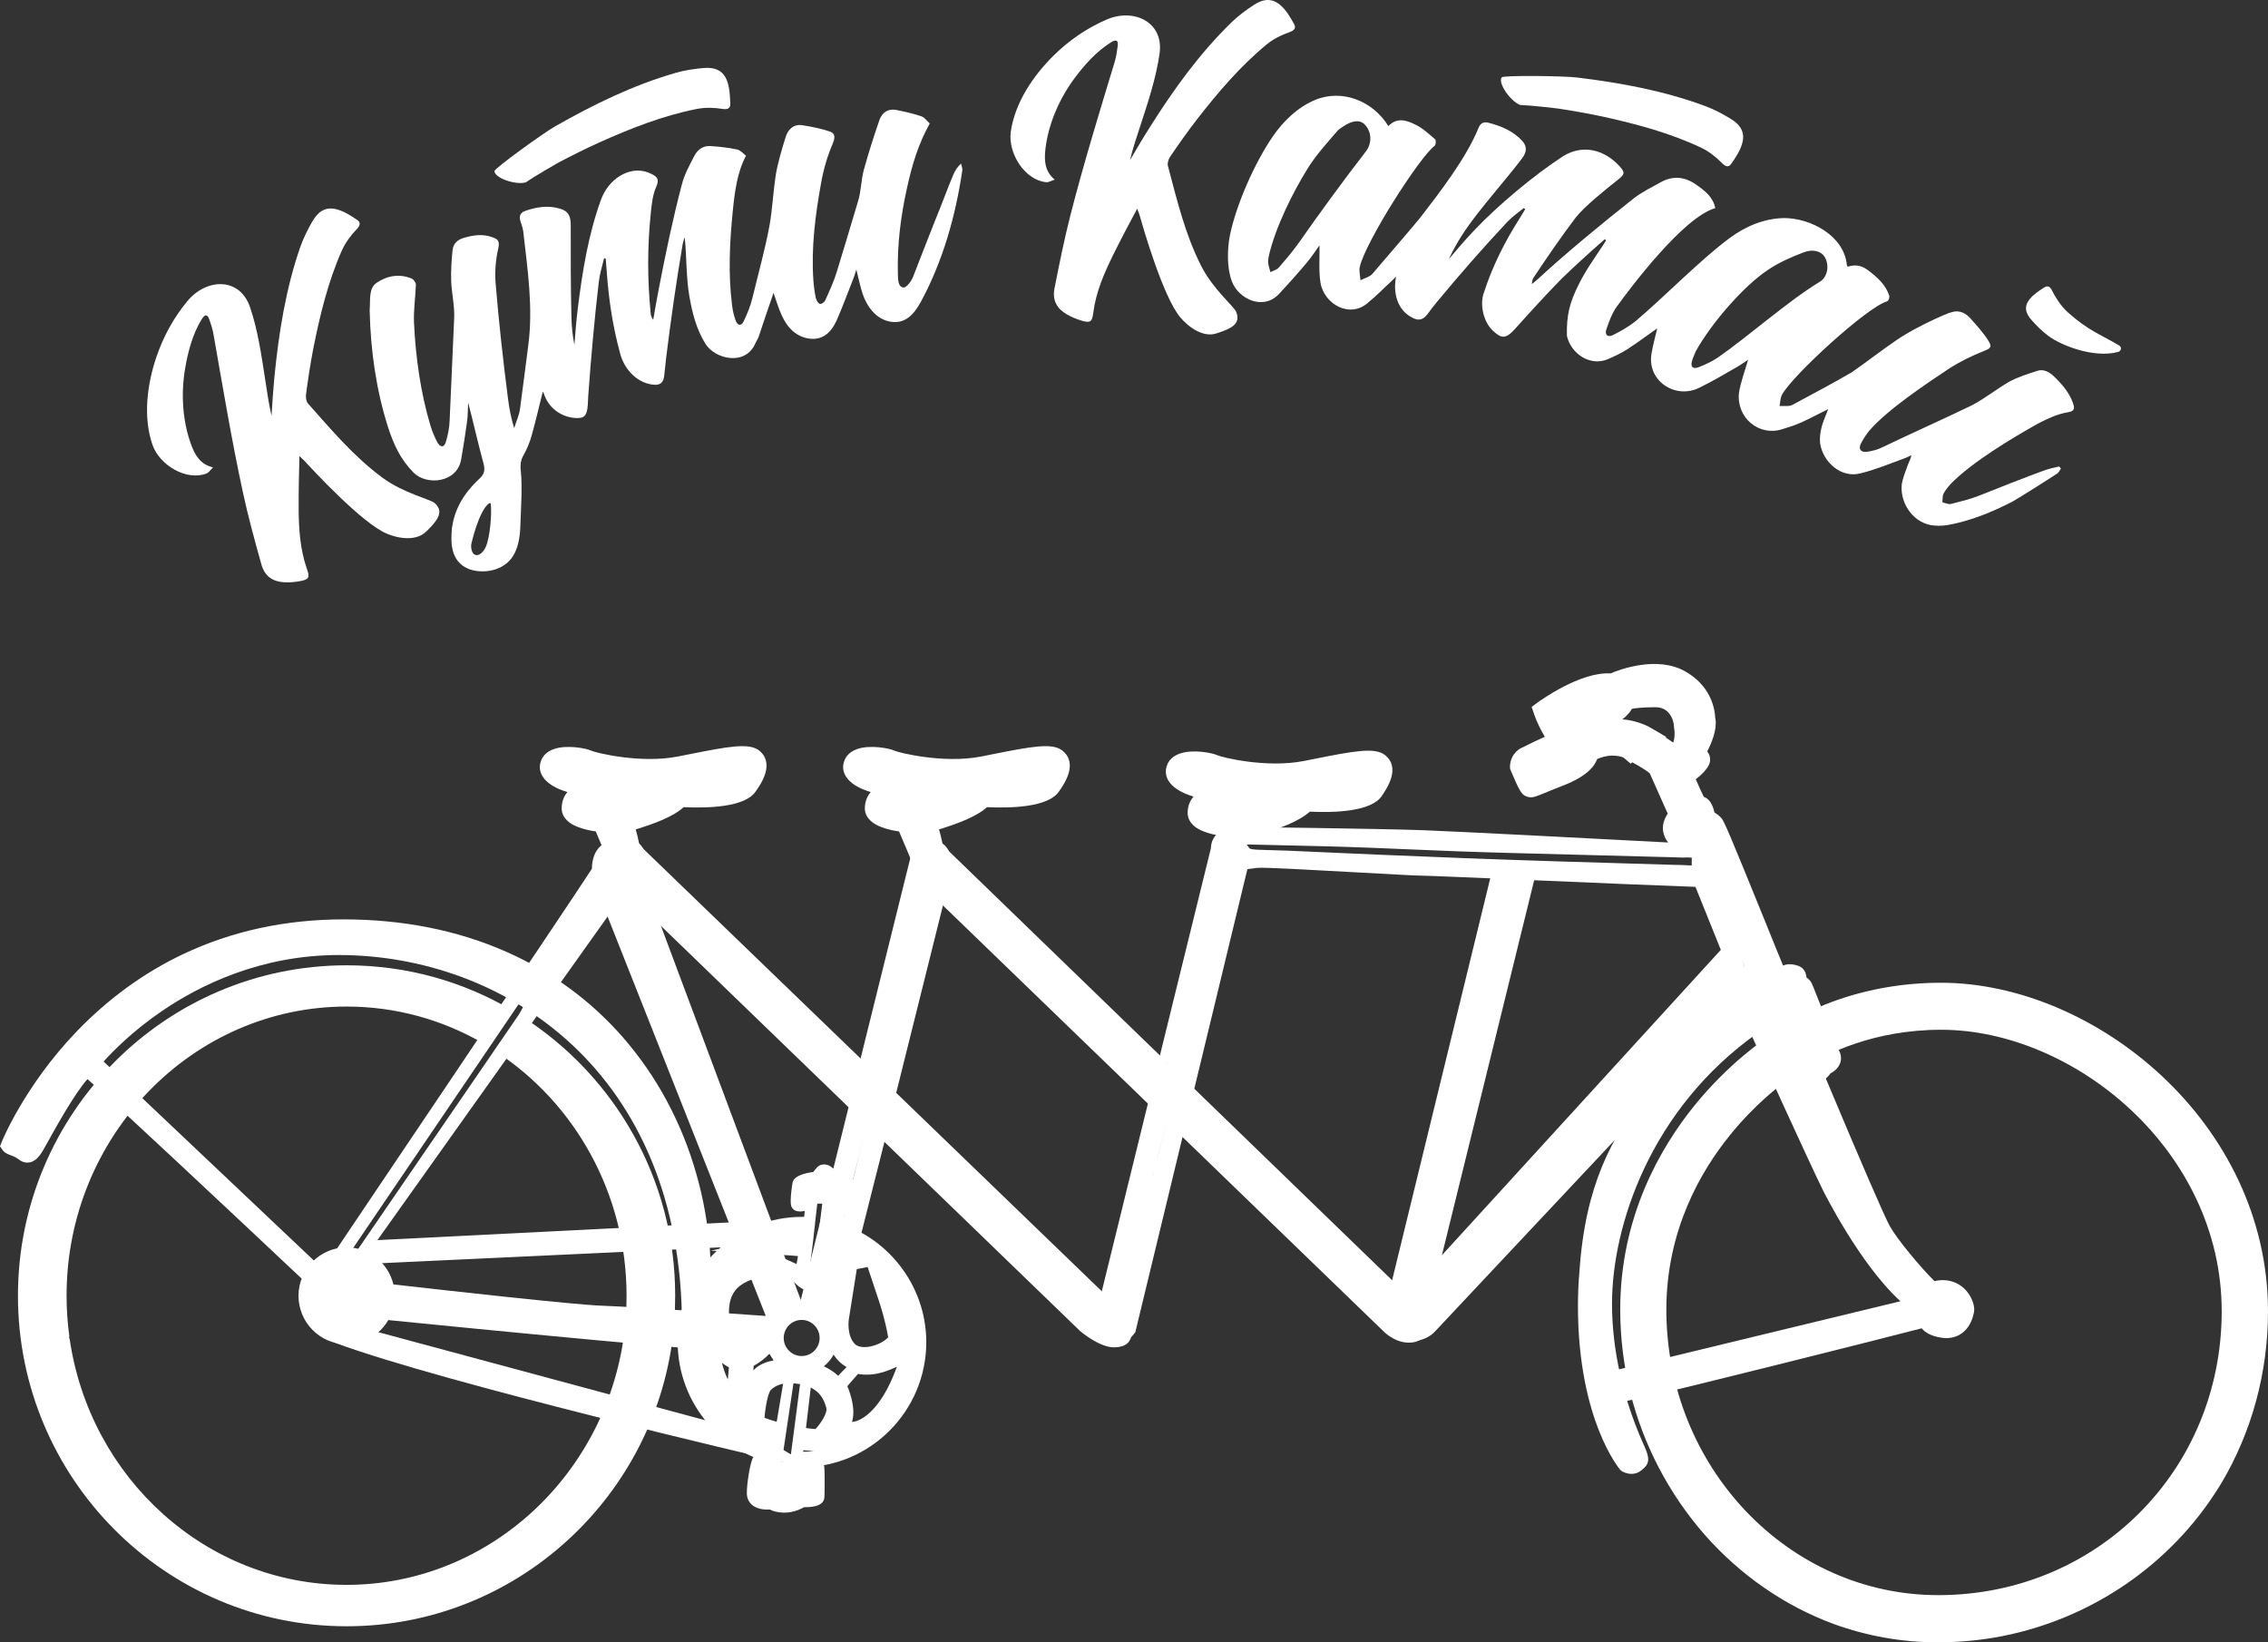 <svg width="145" height="105" viewBox="0 0 145 105" fill="none" xmlns="http://www.w3.org/2000/svg">
<rect x="0" y="0" width="145" height="105" fill="#333333" stroke="none"/>
<g id="Group 3">
<g id="Group">
<path id="Vector" d="M47.838 91.544L22.904 84.826L23.864 84.985L22.904 84.826C22.548 85.562 21.331 84.875 21.192 85.184L20.935 85.423L21.222 85.662C21.281 85.751 21.37 85.831 21.499 85.881C28.428 88.439 49.115 93.265 49.323 93.315L52.292 94.012L48.571 91.802L47.838 91.544Z" fill="white"/>
<path id="Vector_2" d="M49.273 79.601L48.541 78.058L23.221 79.332L24.132 79.282L22.122 80.865L49.164 79.601H49.273Z" fill="white"/>
<path id="Vector_3" d="M67.912 47.982C67.269 47.474 65.913 47.733 63.458 48.221C63.22 48.27 62.963 48.32 62.715 48.37C60.35 48.828 57.519 48.141 57.182 47.992C56.905 47.852 55.638 47.594 54.797 47.892C54.322 48.061 54.104 48.35 54.015 48.559C53.856 48.907 53.866 49.266 54.054 49.594C54.332 50.092 54.965 50.43 55.668 50.639C55.44 50.908 55.292 51.256 55.292 51.684C55.292 51.933 55.381 52.291 55.826 52.61C56.222 52.888 56.846 53.068 57.479 53.157C57.677 53.615 58.014 54.411 58.103 54.63L58.261 55.018L58.677 55.058C58.825 55.078 58.984 55.078 59.162 55.078C59.459 55.078 59.697 55.058 59.697 55.058L60.419 54.998L60.36 54.6H60.716L60.32 54.341L60.31 54.272C60.3 54.182 60.211 53.605 60.033 53.028C60.083 53.008 60.132 52.998 60.191 52.978H60.201C61.023 52.709 62.369 52.271 63.102 51.605C64.606 51.674 67.021 51.624 67.704 50.599C68.061 50.102 68.942 48.798 67.912 47.982Z" fill="white"/>
<path id="Vector_4" d="M48.531 47.982C47.877 47.474 46.531 47.733 44.077 48.221C43.839 48.27 43.582 48.32 43.324 48.37C40.959 48.828 38.128 48.141 37.791 47.992C37.514 47.852 36.257 47.594 35.406 47.892C34.931 48.061 34.713 48.35 34.624 48.559C34.465 48.907 34.475 49.266 34.663 49.594C34.941 50.092 35.574 50.43 36.277 50.639C36.049 50.908 35.91 51.256 35.91 51.684C35.91 51.933 36 52.291 36.435 52.61C36.841 52.888 37.455 53.068 38.088 53.157C38.286 53.615 38.623 54.411 38.712 54.63L38.87 55.018L39.286 55.058C39.424 55.078 39.593 55.078 39.771 55.078C40.068 55.078 40.295 55.058 40.295 55.058L41.018 54.998L40.959 54.6H41.315L40.929 54.341L40.919 54.272C40.899 54.182 40.82 53.605 40.642 53.028C40.691 53.008 40.741 52.998 40.8 52.978H40.81C41.642 52.709 42.978 52.271 43.71 51.605C45.225 51.674 47.63 51.624 48.313 50.599C48.669 50.102 49.55 48.798 48.531 47.982Z" fill="white"/>
<path id="Vector_5" d="M88.541 48.27C87.887 47.763 86.541 48.022 84.086 48.509C83.849 48.559 83.591 48.609 83.334 48.658C80.969 49.116 78.138 48.429 77.811 48.28C77.524 48.141 76.267 47.882 75.425 48.181C74.95 48.35 74.733 48.639 74.644 48.847C74.485 49.196 74.505 49.564 74.683 49.883C74.96 50.37 75.594 50.719 76.306 50.928C76.079 51.196 75.93 51.535 75.93 51.973C75.93 52.221 76.019 52.58 76.455 52.898C76.851 53.177 77.474 53.356 78.108 53.446C78.306 53.903 78.642 54.7 78.731 54.919L78.89 55.307L79.296 55.347C79.444 55.356 79.603 55.367 79.781 55.367C80.078 55.367 80.315 55.347 80.315 55.347L81.038 55.287V55.277C81.008 55.257 80.978 55.237 80.978 55.197C80.959 55.108 80.949 55.018 80.939 54.938C80.87 54.958 80.79 54.938 80.77 54.859C80.751 54.929 80.671 54.988 80.592 54.938C80.394 54.819 80.266 54.66 80.167 54.451C80.097 54.52 79.969 54.511 79.949 54.401H79.929C79.9 54.401 79.86 54.381 79.84 54.361H79.83C79.761 54.371 79.662 54.331 79.672 54.242C79.682 54.112 79.711 54.043 79.791 53.933C79.81 53.903 79.84 53.883 79.87 53.874C79.909 53.834 79.949 53.794 80.038 53.764C80.117 53.734 80.196 53.814 80.196 53.883C80.196 53.903 80.196 53.923 80.196 53.943C80.196 53.943 80.206 53.943 80.206 53.953C80.216 53.923 80.226 53.883 80.226 53.854C80.246 53.744 80.365 53.734 80.434 53.794C80.484 53.744 80.573 53.744 80.612 53.794C80.642 53.784 80.671 53.794 80.701 53.804V53.784C80.701 53.724 80.721 53.694 80.761 53.675C80.731 53.555 80.701 53.446 80.662 53.316C80.711 53.296 80.761 53.286 80.82 53.267H80.83C81.661 52.998 82.998 52.56 83.74 51.893C85.245 51.963 87.66 51.913 88.343 50.888C88.679 50.39 89.57 49.086 88.541 48.27Z" fill="white"/>
<path id="Vector_6" d="M124.085 62.831C120.472 62.831 117.671 63.757 115.959 64.533C115.919 64.553 115.869 64.573 115.82 64.593C115.85 64.712 115.869 64.832 115.889 64.951C115.909 65.021 115.919 65.09 115.929 65.16C115.959 65.22 115.988 65.279 116.008 65.349C116.048 65.359 116.077 65.379 116.097 65.439C116.147 65.638 116.196 65.837 116.246 66.036C116.295 66.215 116.335 66.394 116.374 66.583C116.404 66.742 116.166 66.812 116.127 66.653C116.107 66.583 116.097 66.523 116.077 66.454C116.087 66.573 116.097 66.703 116.097 66.822C116.107 66.902 116.028 66.951 115.959 66.942C115.959 66.971 115.959 67.001 115.959 67.031C115.959 67.15 115.78 67.2 115.721 67.101C115.721 67.131 115.721 67.17 115.711 67.2C115.701 67.3 115.612 67.34 115.543 67.32V67.419C115.543 67.509 115.474 67.549 115.414 67.539C115.414 67.688 115.404 67.847 115.384 68.006C115.404 68.066 115.414 68.116 115.434 68.176C115.444 68.195 115.444 68.205 115.444 68.215C116.75 67.389 119.759 65.837 124.105 65.837C132.568 65.837 142.04 73.53 142.04 83.831C142.04 94.002 134.072 101.984 123.917 101.984C114.335 101.984 106.535 93.793 106.535 83.731C106.535 78.656 108.743 74.864 110.594 72.585C112.148 70.654 113.722 69.439 114.375 68.982C114.286 68.683 114.226 68.394 114.236 68.076C114.117 68.245 113.979 68.414 113.949 68.454C113.999 68.464 114.157 68.594 114.187 68.584C113.929 69.768 113.929 68.942 113.939 68.464C113.939 68.315 113.949 68.195 113.939 68.186C113.88 68.195 113.731 67.907 113.712 67.837C113.682 67.728 113.593 67.499 113.573 67.389C113.415 67.031 113.048 66.673 113.068 66.275C112.801 66.444 110.544 67.957 108.337 70.674C106.169 73.351 103.586 77.78 103.586 83.721C103.586 85.503 103.803 87.275 104.219 88.996C105.051 92.36 106.694 95.495 108.96 98.093C111.237 100.691 114.098 102.671 117.225 103.826C119.364 104.602 121.601 105 123.867 105C125.273 105 126.659 104.871 128.025 104.602C133.756 103.467 138.784 100.014 141.843 95.107L141.862 95.077C141.892 95.018 141.932 94.958 141.971 94.898L142.011 94.838C143.961 91.564 145 87.752 145 83.841C145 71.808 133.963 62.831 124.085 62.831Z" fill="white"/>
<path id="Vector_7" d="M125.797 82.626C125.55 82.308 125.104 81.91 124.372 81.85C124.105 81.83 123.877 81.86 123.679 81.91C122.798 81.044 121.303 79.252 120.818 78.387C120.482 77.779 118.957 74.266 116.73 68.952C116.839 68.862 116.948 68.752 117.027 68.623C117.413 68.424 117.582 68.155 117.651 67.956C117.75 67.668 117.7 67.349 117.522 67.081C117.403 66.862 116.809 65.339 116.522 64.592C115.839 62.851 115.83 62.831 115.731 62.711C115.651 62.612 115.562 62.542 115.493 62.492C115.453 61.995 115.156 61.816 114.958 61.746C114.572 61.617 114.256 61.617 113.998 61.736C113.771 61.199 113.345 60.134 112.89 59.009C110.603 53.376 110.237 52.52 110.059 52.311C109.91 52.142 109.752 52.032 109.613 51.953C109.544 51.634 109.376 51.136 109 50.977C108.97 50.967 108.95 50.957 108.93 50.947C108.812 50.699 108.574 50.201 108.416 49.823C108.762 49.554 109.188 49.146 109.297 48.798C109.366 48.569 109.336 48.34 109.217 48.141C109.198 48.121 109.168 48.081 109.148 48.041C109.435 47.484 109.782 46.648 109.673 45.961L109.663 45.941C109.633 45.155 109.287 43.801 107.743 42.926C105.941 41.901 103.526 42.816 102.962 43.055C101.032 42.936 98.458 44.807 98.329 44.896L97.924 45.195L98.082 45.673C98.27 46.22 98.557 46.748 98.765 47.106C98.329 47.295 97.884 47.514 97.468 47.723L97.448 47.733C97.379 47.763 97.32 47.802 97.28 47.812C96.746 48.071 96.528 48.618 96.538 49.047L96.548 49.166L96.597 49.285C97.161 50.629 97.3 50.808 97.587 50.918C97.686 50.957 97.775 50.977 97.874 50.977C98.072 50.977 98.23 50.908 98.636 50.748C98.913 50.629 99.329 50.46 99.992 50.201C101.388 49.654 101.932 49.027 102.111 48.529C102.338 48.429 102.695 48.31 103.071 48.31C103.477 48.31 103.694 48.39 103.773 48.429L103.783 48.439C103.793 48.439 103.803 48.449 103.813 48.449L104.258 48.828L104.357 48.738C104.872 49.017 105.318 49.295 105.476 49.445L106.624 52.022C106.307 52.48 106.218 53.008 106.426 53.485C106.486 53.635 106.565 53.754 106.654 53.864C102.338 53.635 93.103 53.157 90.955 53.077C88.105 52.978 79.335 52.868 79.196 52.868H79.176C78.582 52.868 78.087 53.038 77.781 53.346C77.553 53.575 77.424 53.883 77.424 54.212C77.424 55.028 78.097 55.545 78.543 55.635C78.642 55.655 78.859 55.705 80.374 55.486C80.78 55.436 84.739 55.665 87.115 55.794H87.134C88.926 55.894 90.48 55.983 90.856 55.983C91.648 55.983 104.258 56.561 108.396 56.7C109.079 58.402 109.95 60.562 110.603 62.184L110.772 61.995L110.94 61.806L111.108 61.607L111.276 61.417L111.346 61.338L111.534 61.796L111.455 61.846L111.257 61.975L111.059 62.104L110.861 62.234L110.663 62.363C111.128 63.527 111.464 64.373 111.514 64.493C111.573 64.632 111.593 64.801 111.623 64.99C111.672 65.259 111.712 65.578 111.86 65.916C112.058 66.374 115.641 74.266 116.542 76.088C116.572 76.147 118.888 80.815 121.501 83.194C117.344 84.199 105.941 86.956 103.526 87.543L103.17 87.632L103.021 87.871C102.863 88.12 102.635 88.598 102.754 89.036C102.823 89.265 102.962 89.454 103.17 89.563C103.239 89.603 103.328 89.633 103.476 89.633C103.823 89.633 104.793 89.464 113.632 87.254C117.591 86.269 121.541 85.264 122.857 84.925C123.115 85.234 123.53 85.433 124.105 85.523C125.174 85.692 125.985 85.055 126.203 83.89C126.272 83.552 126.104 83.025 125.797 82.626ZM104.338 45.314C104.575 45.275 105.04 45.215 105.832 45.215C106.604 45.215 106.882 45.792 106.971 46.13L107.01 46.309C107.01 46.319 107.01 46.319 107.01 46.33C107.01 46.339 107.01 46.349 107.01 46.349L107.06 46.787C107.07 47.066 107.04 47.335 106.971 47.474C106.842 47.384 106.664 47.265 106.486 47.146L106.535 47.116L105.595 46.568L105.516 46.519C105.476 46.499 105.426 46.479 105.387 46.449C105.387 46.449 105.377 46.439 105.367 46.439C104.813 46.17 104.249 46.031 103.724 45.991C104.051 45.732 104.229 45.503 104.338 45.314ZM107.842 54.819C107.96 54.819 108.04 54.829 108.089 54.829C108.139 54.829 108.158 54.829 108.158 54.829V54.889V55.008V55.117V55.327C108.158 55.327 108.119 55.327 108.04 55.327C107.98 55.327 107.891 55.327 107.792 55.317C107.624 55.307 107.406 55.297 107.129 55.297C105.733 55.257 103.031 55.177 99.804 55.078C91.064 54.809 83.294 54.421 82.185 54.381C80.473 54.321 79.899 54.361 79.839 54.182C79.82 54.122 79.77 54.083 79.721 54.053C79.612 53.993 79.473 53.983 79.473 53.983C80.404 54.003 82.225 54.043 84.561 54.102C89.213 54.222 91.064 54.391 96.785 54.54C100.487 54.64 103.773 54.719 105.852 54.779C106.594 54.799 107.188 54.809 107.584 54.829C107.693 54.819 107.772 54.819 107.842 54.819Z" fill="white"/>
<path id="Vector_8" d="M95.548 55.038L88.5 83.91C88.5 83.91 88.213 84.856 88.995 85.373C90.411 86.289 90.975 85.174 90.975 85.174L98.23 55.685C97.835 55.078 95.548 55.038 95.548 55.038Z" fill="white"/>
<path id="Vector_9" d="M72.08 84.139L40.999 54.143C40.267 54.202 39.148 56.193 39.148 56.193L69.071 85.115C69.071 85.115 70.278 86.14 71.209 86.14C73.079 86.14 72.08 84.139 72.08 84.139Z" fill="white"/>
<path id="Vector_10" d="M74.682 68.026L75.682 69.221C76.9 64.822 77.942 60.103 77.942 60.103L78.186 59.089C78.186 59.089 76.939 64.304 75.682 69.221L76.276 69.937L79.8 55.357C79.394 54.75 77.553 53.675 77.553 53.675L74.098 67.718C74.316 67.748 74.534 67.847 74.682 68.026Z" fill="white"/>
<path id="Vector_11" d="M75.217 72.037L74.692 71.41C73.831 74.645 73.75 74.93 73.098 77.78C73.605 75.6 73.742 74.913 74.692 71.41L73.524 70.007L70.109 83.91C70.109 83.91 69.466 85.174 70.248 85.682C71.663 86.598 72.584 85.174 72.584 85.174L75.692 72.326C75.514 72.276 75.345 72.186 75.217 72.037Z" fill="white"/>
<path id="Vector_12" d="M55.49 71.758C54.668 74.804 54.201 76.694 53.995 77.779C53.876 77.849 54.589 75.102 55.49 71.758C55.371 71.589 55.262 71.42 55.133 71.251C54.926 70.952 54.678 70.574 54.371 70.305L50.996 83.92C50.996 83.92 51.669 83.403 52.451 83.91C53.867 84.826 53.471 85.174 53.471 85.174L56.777 72.087C56.549 71.768 55.718 72.077 55.49 71.758Z" fill="white"/>
<path id="Vector_13" d="M112.059 64.174L111.811 63.886L111.475 64.075C111.445 64.095 108.782 65.568 106.169 68.703C105.833 69.101 105.526 69.509 105.219 69.917C103.061 72.674 101.349 75.769 100.982 81.263C100.913 82.009 100.883 82.756 100.883 83.512C100.883 87.264 101.606 89.892 102.21 91.424C102.883 93.146 103.576 93.962 103.586 93.972L103.665 94.042L103.695 94.062C103.724 94.082 103.982 94.231 104.308 94.231C104.526 94.231 104.734 94.161 104.902 94.032L104.962 93.982C105.506 93.574 105.456 93.206 105.13 92.46L105.1 92.4C103.417 88.648 103.061 85.413 103.061 83.353C103.061 78.397 105.506 70.882 112.395 66.025L112.593 65.876V65.637C112.613 64.821 112.078 64.194 112.059 64.174Z" fill="white"/>
<path id="Vector_14" d="M110.861 59.805L90.57 82.019L89.055 81.879L89.986 83.969C90.114 84.099 87.165 83.701 87.55 84.139C90.065 86.995 91.708 85.164 91.708 85.164L112.286 63.248L112.494 63.049L111.989 63.149L110.861 59.805Z" fill="white"/>
<path id="Vector_15" d="M33.407 65.01C33.041 65.508 32.694 66.025 32.278 66.473C32.12 66.752 31.952 67.021 31.724 67.24C36.733 70.514 40.058 76.287 40.058 82.845C40.058 83.204 40.048 83.562 40.029 83.92C40.92 83.94 41.82 84.03 42.701 84.189C42.761 84.199 42.79 84.258 42.79 84.318H42.8C42.86 84.258 42.959 84.258 43.008 84.328C43.028 84.348 43.028 84.378 43.038 84.398C43.048 84.418 43.058 84.428 43.068 84.448C43.087 84.448 43.097 84.457 43.107 84.468C43.147 83.93 43.166 83.383 43.166 82.825C43.166 75.361 39.267 68.762 33.407 65.01Z" fill="white"/>
<path id="Vector_16" d="M42.86 85.005C42.8 85.074 42.691 85.055 42.652 84.975C41.889 85.174 41.108 85.055 40.365 84.826C40.345 84.826 40.336 84.826 40.316 84.826C40.296 84.865 40.256 84.905 40.197 84.905H39.95C38.95 94.121 31.348 101.327 22.152 101.327C13.184 101.327 5.741 94.49 4.454 85.602C4.415 85.562 4.405 85.492 4.434 85.443C4.316 84.587 4.256 83.721 4.256 82.835C4.256 72.644 12.294 64.353 22.162 64.353C25.32 64.353 28.279 65.199 30.853 66.682C31.199 66.195 31.595 65.766 32.031 65.388C32.249 65.11 32.486 64.841 32.753 64.602C29.636 62.761 26.023 61.716 22.162 61.716C10.571 61.716 1.148 71.191 1.148 82.845C1.148 94.499 10.571 103.974 22.162 103.974C33.05 103.974 42.028 95.614 43.077 84.935C43.057 84.945 43.057 84.955 43.038 84.975C42.968 85.005 42.919 85.005 42.86 85.005Z" fill="white"/>
<path id="Vector_17" d="M44.513 75.033C44.057 73.421 43.424 71.868 42.652 70.425C41.86 68.932 40.9 67.558 39.811 66.304C37.752 63.956 35.248 62.124 32.367 60.85C29.259 59.477 25.755 58.78 21.964 58.78C18.262 58.78 14.808 59.527 11.69 61.01C9.195 62.194 6.929 63.846 4.929 65.916C1.544 69.43 0.099 73.022 0.089 73.062L-2.28882e-05 73.291L0.139 73.49C0.277 73.709 0.495 73.789 0.703 73.868C0.871 73.928 1.029 73.998 1.198 74.127C1.475 74.346 1.732 74.346 1.9 74.316C2.376 74.217 2.643 73.759 2.94 73.212C2.979 73.142 3.049 73.032 3.118 72.893C3.553 72.107 4.781 69.897 5.593 68.992C7.107 70.315 14.135 76.894 20.529 82.915L20.935 83.303L21.756 82.189L6.622 67.867C7.166 67.27 8.433 65.946 10.364 64.632C12.759 63 16.659 61.059 21.657 61.059C32.229 61.059 43.602 68.494 43.602 84.796V85.234L45.205 85.374L45.265 84.926C45.681 81.621 45.423 78.198 44.513 75.033Z" fill="white"/>
<path id="Vector_18" d="M50.006 84.209C49.917 84.199 40.88 83.562 38.534 83.482C36.713 83.422 28.566 82.507 25.151 82.119C24.825 80.755 23.607 79.75 22.162 79.75C20.47 79.75 19.084 81.143 19.084 82.845C19.084 84.557 20.47 85.941 22.162 85.941C23.3 85.941 24.29 85.323 24.825 84.398C29.695 84.885 46.809 86.577 49.481 86.577C49.56 86.577 49.64 86.577 49.699 86.567L50.045 86.548L50.016 84.258V84.209H50.006Z" fill="white"/>
<path id="Vector_19" d="M39.989 55.058H39.841C39.87 55.097 39.979 55.227 40.177 55.555L39.989 55.058Z" fill="white"/>
<path id="Vector_20" d="M49.591 79.432C50.422 81.8 50.917 83.413 50.917 83.413C50.917 83.413 50.699 82.945 49.937 81.591L50.798 83.761L51.214 83.662L49.591 79.432Z" fill="white"/>
<path id="Vector_21" d="M39.831 55.038L39.842 55.06H39.853L39.831 55.038Z" fill="white"/>
<path id="Vector_22" d="M40.414 54.272L38.851 54.819L37.821 56.013L49.58 85.702L51.243 83.233L40.414 54.272Z" fill="white"/>
<path id="Vector_23" d="M53.193 78.068C53.213 77.899 53.233 77.76 53.243 77.68C53.639 77.73 54.183 77.789 54.351 77.75C54.767 77.63 54.767 77.222 54.777 76.406C54.777 76.277 54.777 76.147 54.787 76.028C54.797 75.809 54.708 75.59 54.549 75.431C54.282 75.172 53.847 75.082 53.53 75.052C53.411 74.814 53.203 74.615 52.995 74.515C52.728 74.396 52.451 74.435 52.253 74.615C52.174 74.704 52.105 74.794 52.035 74.873C52.025 74.893 52.005 74.913 51.996 74.933C51.629 74.973 50.798 75.122 50.679 75.58C50.639 75.719 50.491 76.794 50.58 77.083C50.719 77.531 51.194 77.461 51.422 77.431C51.431 77.431 51.441 77.431 51.451 77.431C51.441 77.541 51.422 77.66 51.412 77.799C51.362 77.799 51.313 77.799 51.273 77.799C49.234 77.799 47.363 78.576 45.958 79.85L45.453 79.959L45.819 79.979C44.285 81.432 43.325 83.502 43.325 85.791C43.325 89.752 46.205 93.047 49.957 93.684C49.769 93.524 49.66 93.285 49.739 92.977C49.907 92.34 49.858 91.673 49.848 91.026C49.848 91.006 49.848 90.977 49.848 90.957C49.432 90.837 49.086 90.728 48.878 90.648C48.917 90.051 49.095 89.046 49.283 88.867C49.739 88.419 50.362 88.399 50.818 88.449L51.332 88.518C52.401 88.827 52.669 89.444 52.827 90.001C52.926 90.35 52.421 91.076 52.134 91.365C51.966 91.355 51.639 91.325 51.253 91.255C51.263 91.743 51.263 92.231 51.214 92.708L52.035 92.778C51.778 92.798 51.53 92.818 51.263 92.818C51.243 92.818 51.214 92.818 51.194 92.818C51.174 93.007 51.135 93.186 51.085 93.365C51.026 93.574 50.917 93.704 50.768 93.783C50.927 93.793 51.095 93.803 51.263 93.803C55.648 93.803 59.221 90.21 59.221 85.801C59.212 82.089 56.638 78.934 53.193 78.068ZM55.47 81.004L56.193 83.174C56.311 83.542 56.588 84.378 56.786 85.503C56.499 85.801 55.985 86.05 55.49 86.11C55.123 86.159 54.827 86.09 54.668 85.941C54.124 85.413 54.262 84.398 54.262 84.388L54.777 81.143L55.47 81.004ZM51.718 81.541V81.522L51.728 81.462L51.847 80.427L51.867 80.258L51.907 79.979L51.926 79.81L51.966 79.491L51.986 79.322L52.005 79.143L52.015 79.043L52.025 78.974L52.035 78.874V78.864L52.055 78.685L52.075 78.516L52.095 78.347L52.124 78.058L52.144 77.889L52.253 76.953H52.57L52.451 77.929L52.431 78.098L52.392 78.377L52.372 78.546L52.352 78.715L52.332 78.894L52.312 79.004L52.303 79.073L52.283 79.183L52.263 79.362V79.511L52.243 79.68L52.223 79.85L52.203 80.019L52.164 80.307L52.144 80.477L52.065 81.153L52.025 81.442L52.005 81.561H51.728L51.718 81.541ZM46.532 88.2C46.393 87.901 46.255 87.543 46.156 87.135C46.294 87.234 46.443 87.334 46.601 87.424C46.571 87.712 46.552 87.971 46.532 88.2ZM49.343 92.569C48.779 92.41 48.234 92.181 47.739 91.882L47.749 91.823C47.927 91.942 48.175 92.081 48.531 92.24C48.759 92.35 49.046 92.469 49.343 92.569ZM48.165 87.613C48.175 87.503 48.185 87.404 48.185 87.324C48.502 87.145 48.897 86.876 49.194 86.538C49.274 86.697 49.363 86.846 49.462 86.976C48.986 87.065 48.502 87.244 48.165 87.613ZM49.006 85.065L48.63 85.254C48.284 85.433 47.432 85.722 47.017 85.532C46.928 85.493 46.819 85.413 46.759 85.134C46.502 83.98 46.561 83.144 46.947 82.587C47.314 82.049 48.036 81.711 49.076 81.581L49.808 81.502L49.442 80.208L50.065 80.238C50.422 80.258 50.729 80.278 51.016 80.307C50.976 80.507 50.946 80.676 50.927 80.815L49.689 80.258L49.759 80.367L49.709 80.347L50.105 80.954L50.461 81.541C50.531 81.661 50.818 82.119 51.243 82.368L51.718 82.597L52.283 83.054L52.481 82.656C52.619 82.407 53.619 81.691 54.272 81.343L53.084 84.02C53.075 84.04 53.065 84.07 53.055 84.099C52.639 83.562 51.986 83.214 51.253 83.214C50.154 83.234 49.224 84.02 49.006 85.065ZM51.253 86.697C50.62 86.697 50.105 86.179 50.105 85.543C50.105 84.906 50.62 84.388 51.253 84.388C51.887 84.388 52.401 84.906 52.401 85.543C52.401 86.179 51.887 86.697 51.253 86.697ZM53.589 87.961C53.312 87.702 52.995 87.503 52.669 87.354C52.926 87.145 53.144 86.896 53.292 86.607C53.302 86.617 53.302 86.627 53.312 86.637C53.53 86.966 53.807 87.224 54.124 87.404C53.926 87.593 53.738 87.802 53.589 87.961ZM54.47 90.907C54.777 89.951 54.173 88.628 54.173 88.628C54.173 88.628 54.47 88.269 54.856 87.841C56.103 88.061 57.113 87.453 57.341 87.384C56.252 90.399 54.876 90.907 54.47 90.907Z" fill="white"/>
<path id="Vector_24" d="M52.669 93.634C52.56 93.326 52.263 93.117 52.174 93.057L51.996 92.947L51.798 93.007C51.728 93.027 51.57 93.087 51.441 93.216C51.402 93.216 51.352 93.206 51.303 93.206C51.392 92.44 51.718 89.693 52.035 87.026L52.075 86.687L51.54 86.916L51.273 86.767H51.263L50.798 86.826L50.402 86.418L50.353 86.757C50.353 86.757 50.353 86.757 50.353 86.767L50.046 86.817L50.313 86.986C50.155 87.961 49.511 91.773 49.284 93.087H48.996C48.868 92.987 48.729 92.937 48.591 92.937H48.581C48.422 92.937 48.284 93.007 48.185 93.126C47.957 93.395 47.73 94.968 47.749 95.495C47.759 95.784 47.868 96.023 48.066 96.202C48.393 96.49 48.878 96.53 49.214 96.51C49.472 96.64 49.798 96.709 50.125 96.709C50.57 96.709 51.006 96.59 51.402 96.361C51.936 96.361 52.708 96.311 52.708 95.674C52.708 95.644 52.708 95.555 52.718 95.436C52.728 94.062 52.718 93.783 52.669 93.634ZM50.947 86.986L51.085 86.886L51.342 86.986C51.342 86.986 50.659 92.33 50.501 93.475C50.333 93.385 49.976 93.475 49.976 93.475L50.947 86.986Z" fill="white"/>
<path id="Vector_25" d="M60.746 55.217C60.765 55.147 60.795 55.068 60.795 54.988C60.795 54.261 60.211 53.684 59.498 53.684C58.875 53.684 58.37 54.132 58.241 54.729H58.231L54.916 68.095C55.42 68.344 56.123 69.061 56.499 69.479C57.736 65 58.856 59.993 58.856 59.993L59.073 59.088C59.073 59.088 57.786 64.483 56.499 69.479C56.727 69.777 56.955 70.096 57.162 70.414L60.914 55.366C60.884 55.306 60.815 55.267 60.746 55.217Z" fill="white"/>
<path id="Vector_26" d="M41.286 54.899C41.286 54.172 40.702 53.585 39.989 53.585C39.761 53.585 39.544 53.645 39.356 53.754C39.118 53.754 38.732 53.804 38.395 54.093C38.039 54.411 37.851 54.899 37.841 55.546C36.436 57.725 21.182 80.367 21.073 80.526L20.787 80.934L20.816 80.954L20.806 80.974L20.984 81.064L21.202 81.203C21.252 81.243 21.37 81.313 22.162 81.532L22.479 81.601L22.687 81.313C28.002 73.838 40.375 56.451 40.444 56.352C40.484 56.292 40.534 56.183 40.593 56.053C41.009 55.824 41.286 55.396 41.286 54.899ZM33.189 64.841L31.625 67.12L31.17 67.787L22.34 80.666L22.004 80.636L33.803 63.249V63.259C33.803 63.269 33.803 63.279 33.803 63.279C33.892 63.667 33.189 64.841 33.189 64.841Z" fill="white"/>
<path id="Vector_27" d="M90.738 83.532L60.38 54.143C59.647 54.202 58.529 56.193 58.529 56.193L88.451 85.115C88.451 85.115 89.134 85.841 90.065 85.841C91.945 85.841 90.738 83.532 90.738 83.532Z" fill="white"/>
</g>
<g id="Group 2">
<path id="Vector_28" d="M88.762 8.063C89.328 7.473 89.944 7.7 90.481 7.964C90.956 8.191 91.352 8.561 91.748 8.903C91.826 8.967 91.798 9.273 91.713 9.33C90.779 10.013 87.304 15.443 86.936 17.058C86.872 17.328 86.964 17.634 86.978 17.919C87.233 17.784 87.573 17.706 87.75 17.499C88.748 16.325 89.767 15.158 90.757 13.97C92.024 12.333 93.758 10.091 94.529 8.17C94.65 7.878 94.848 7.772 95.138 7.843C95.98 8.049 96.759 8.391 97.325 9.01C97.644 9.366 97.608 9.736 97.318 10.113C96.299 11.472 94.593 13.358 93.652 14.759C93.27 15.329 92.923 15.927 92.633 16.56C93.164 15.934 93.701 15.3 94.268 14.71C95.782 13.109 98.096 11.18 99.958 9.97C101.232 9.202 102.598 9.586 103.553 10.639C103.935 11.059 103.85 11.159 103.411 11.515C102.711 12.062 101.288 13.208 100.743 13.906C99.802 15.144 98.932 16.418 98.075 17.706C97.99 17.826 97.941 17.962 97.941 18.161C98.061 18.054 98.195 17.962 98.316 17.848C100.071 16.218 102.583 14.155 104.459 12.675C104.983 12.276 105.584 11.977 106.164 11.657C106.915 11.237 107.665 11.273 108.401 11.778C108.995 12.184 109.54 12.618 109.661 13.308C107.629 13.877 104.239 18.396 103.348 19.627C103.05 20.054 102.874 20.559 102.704 21.043C102.576 21.399 102.782 21.598 103.128 21.42C103.631 21.164 104.147 20.879 104.586 20.516C106.363 19.022 108.719 16.595 110.588 15.215C111.6 14.468 112.789 13.963 114.063 13.941C115.754 13.941 117.905 15.066 118.075 16.951C118.075 16.98 118.104 17.001 118.132 17.051C118.557 16.916 118.96 16.937 119.392 17.25C120.014 17.713 120.566 18.211 120.786 18.908C120.821 19.022 120.736 19.243 120.637 19.271C119.378 19.627 114.615 23.982 113.928 25.234C113.815 25.448 113.822 25.718 113.772 25.96C114.055 25.939 114.381 26.003 114.6 25.882C115.867 25.199 117.141 24.53 118.387 23.804C119.356 23.135 120.29 22.395 121.246 21.747C122.81 20.68 125.202 19.748 124.636 20.018C125.075 19.805 125.556 19.897 125.945 20.324C126.363 20.787 126.794 21.264 127.12 21.776C127.389 22.21 127.24 22.274 126.83 22.445C126.073 22.744 125.337 23.107 124.657 23.534C123.136 24.551 120.708 26.152 119.505 27.54C119.3 27.796 119.116 28.081 118.967 28.372C118.797 28.714 118.974 28.942 119.37 28.885C119.71 28.835 120.057 28.742 120.354 28.593C121.876 27.853 124.551 26.657 126.073 25.91C126.901 25.476 127.63 24.886 128.436 24.416C128.995 24.11 129.632 23.911 130.248 23.711C130.609 23.59 130.963 23.733 131.303 24.053C131.833 24.558 132.293 25.099 132.527 25.754C132.647 26.102 132.654 26.287 132.201 26.358C131.522 26.472 130.892 26.771 130.291 27.084C128.613 28.024 126.051 29.561 124.707 30.948C124.537 31.14 124.367 31.34 124.254 31.567C124.176 31.724 124.204 31.93 124.183 32.115C124.367 32.158 124.572 32.258 124.721 32.222C125.329 32.066 125.945 31.923 126.518 31.695C127.92 31.133 129.328 30.578 130.743 30.059C131.034 29.959 131.345 29.895 131.649 29.824C131.685 29.874 131.72 29.909 131.763 29.959C131.678 30.073 131.621 30.215 131.508 30.287C130.567 30.891 129.632 31.496 128.67 32.066C127.346 32.742 126.058 33.275 124.636 33.546C124.346 33.603 124.02 33.631 123.702 33.603C122.407 33.531 121.487 32.265 121.579 31.027C121.635 30.571 121.826 30.144 121.982 29.703C122.046 29.518 122.166 29.354 122.194 29.105C122.024 29.184 121.855 29.276 121.678 29.333C120.786 29.66 119.894 30.03 118.967 30.258C117.7 30.607 116.533 29.518 116.363 28.33C116.306 27.668 116.504 27.077 116.752 26.487C116.787 26.401 116.816 26.316 116.879 26.159C116.264 26.458 115.733 26.75 115.181 26.999C114.792 27.177 114.381 27.305 113.971 27.433C112.449 27.931 111.019 26.7 111.175 25.142C111.281 24.423 111.557 23.726 111.762 23C111.543 23.142 111.295 23.327 111.026 23.477C110.241 23.932 109.441 24.402 108.634 24.793C107.113 25.554 105.266 24.338 105.591 22.587C105.676 22.053 105.832 21.527 105.952 20.993C105.322 21.427 104.699 21.904 104.048 22.324C103.652 22.58 103.192 22.793 102.774 22.971C101.642 23.441 100.425 22.594 100.177 21.47C100.149 20.139 100.347 19.363 100.92 18.211C101.345 17.335 101.954 16.482 102.506 15.649L102.682 15.371C102.654 15.35 102.626 15.322 102.598 15.293C101.649 16.126 100.729 16.958 99.823 17.834C98.811 18.872 97.835 19.94 96.865 21.022C96.27 21.683 95.995 21.669 95.421 21.121C94.841 20.566 94.579 19.442 94.883 18.673C95.414 17.029 96.2 15.464 97.12 14.019C97.254 13.806 97.382 13.592 97.509 13.379L97.424 13.301C97.07 13.585 96.688 13.849 96.377 14.176C94.813 15.841 93.312 17.563 91.854 19.321C91.635 19.584 91.437 19.855 91.232 20.125C90.97 20.452 90.687 20.509 90.347 20.338C89.328 19.855 89.045 18.723 89.257 17.684C89.115 17.819 89.023 17.912 88.931 18.004C88.457 18.431 88.019 18.901 87.53 19.292C86.341 20.431 84.65 19.449 84.423 18.076C84.303 17.321 84.374 16.474 84.36 15.685C84.119 16.012 83.85 16.439 83.539 16.802C82.972 17.478 82.343 18.182 81.762 18.801C80.764 19.862 79.186 19.129 78.754 17.983C78.429 17.115 78.457 15.891 78.641 15.001C79.052 13.044 80.227 10.383 81.387 8.704C82.06 7.729 82.958 6.868 84.041 6.405C85.768 5.665 87.757 6.427 88.762 8.063ZM81.125 16.339C81.104 16.489 81.062 16.645 81.076 16.788C81.097 16.994 81.168 17.193 81.224 17.399C81.409 17.3 81.635 17.25 81.762 17.101C82.222 16.567 82.689 16.026 83.093 15.443C84.31 13.699 86.001 11.386 87.311 9.7C87.728 9.173 87.714 8.419 87.233 7.942C86.929 7.644 86.454 7.693 85.853 8.099C85.725 8.184 85.584 8.27 85.492 8.384C84.834 9.145 84.112 9.942 83.588 10.796C82.633 12.34 81.543 14.532 81.125 16.339ZM108.415 22.459C108.337 22.665 108.231 22.872 108.174 23.085C108.068 23.455 108.231 23.619 108.599 23.477C109.017 23.313 109.441 23.121 109.809 22.872C111.77 21.513 114.31 19.25 116.348 18.012C116.83 17.727 116.978 16.987 116.667 16.439C116.462 16.083 115.938 15.898 115.336 16.126C114.537 16.425 113.737 16.78 113.036 17.25C111.409 18.332 109.37 20.737 108.415 22.459Z" fill="white"/>
<path id="Vector_29" d="M61.444 10.454C61.21 10.675 61.069 10.896 60.962 11.137C60.665 11.835 60.403 12.546 60.127 13.244C59.526 14.724 58.953 16.225 58.372 17.706C58.259 17.997 57.933 18.41 57.749 18.381C57.389 18.332 57.417 17.812 57.403 17.456C57.36 15.635 57.587 13.82 57.983 12.034C58.309 10.554 58.698 9.23 59.441 7.893C59.271 7.743 59.122 7.515 58.924 7.444C58.386 7.259 57.827 7.131 57.268 7.024C56.78 6.939 56.398 7.188 56.228 7.665C55.86 8.725 55.52 9.8 55.223 10.874C55.053 11.515 55.053 12.226 54.862 12.852C54.416 14.361 53.956 15.877 53.496 17.385C53.305 18.019 53.022 18.616 52.76 19.2C52.71 19.321 52.519 19.456 52.413 19.427C52.307 19.399 52.194 19.2 52.158 19.058C52.081 18.695 52.031 18.317 52.003 17.94C51.854 15.848 52.123 13.749 52.498 11.685C52.647 10.846 52.901 9.956 53.241 9.181C53.425 8.746 53.369 8.512 53.043 8.405C52.484 8.22 51.889 8.099 51.302 8.006C50.75 7.921 50.382 8.248 50.219 8.789C49.972 9.6 49.71 10.447 49.582 11.28C49.427 12.312 49.377 13.429 49.193 14.439C48.917 15.941 48.471 17.52 48.103 19.058C47.976 19.577 47.771 20.075 47.544 20.545C47.388 20.872 47.148 20.829 47.02 20.459C46.914 20.153 46.836 19.819 46.801 19.499C46.553 17.506 46.645 15.514 46.85 13.486C46.971 12.283 47.12 11.045 47.693 9.956C47.509 9.814 47.332 9.6 47.127 9.558C46.546 9.437 45.952 9.366 45.364 9.337C44.94 9.323 44.593 9.572 44.388 9.97C44.09 10.554 43.758 11.145 43.595 11.785C43.015 13.991 42.548 16.24 42.116 18.481C41.989 19.136 41.875 19.791 41.762 20.445C41.649 20.296 41.606 20.153 41.599 20.018C41.387 17.89 41.387 15.756 41.606 13.635C41.663 13.066 41.727 12.447 41.953 11.949C42.187 11.429 41.974 11.287 41.656 11.123C40.431 10.49 39.059 11.322 38.514 12.546C38.478 12.632 38.436 12.724 38.407 12.81C37.615 15.016 37.233 17.343 36.943 19.698C36.843 20.481 36.787 21.271 36.723 22.046C36.603 21.448 36.546 20.858 36.532 20.267C36.489 18.332 36.483 16.382 36.489 14.439C36.497 13.799 36.327 13.5 35.831 13.351C35.067 13.109 34.296 13.229 33.553 13.493C33.262 13.6 33.163 13.834 33.284 14.176C33.361 14.396 33.439 14.631 33.461 14.866C33.729 17.236 34.09 19.648 33.779 22.039C33.602 23.405 33.432 24.765 33.248 26.124C33.192 26.565 32.993 26.963 32.873 27.376C32.682 26.75 32.562 26.145 32.484 25.533C32.165 23.057 31.889 20.573 31.684 18.09C31.628 17.364 31.691 16.595 31.854 15.891C31.953 15.443 31.854 15.307 31.55 15.194C30.892 14.93 30.24 15.023 29.589 15.229C29.221 15.35 28.974 15.592 28.931 16.012C28.867 16.659 28.825 17.314 28.846 17.969C28.875 18.759 29.073 19.549 29.037 20.324C28.945 22.509 28.839 24.708 28.747 26.892C28.733 27.355 28.634 27.824 28.506 28.251C28.4 28.621 28.153 28.628 27.962 28.28C27.785 27.953 27.636 27.582 27.523 27.227C26.886 25.085 26.574 22.865 26.468 20.623C26.433 19.819 26.56 19.008 26.589 18.204C26.596 18.076 26.44 17.862 26.327 17.812C25.548 17.485 24.756 17.62 24.076 18.083C23.552 18.438 23.687 19.186 23.637 19.791C23.63 19.833 23.63 19.883 23.637 19.933C23.694 22.43 24.062 24.964 24.798 27.276C25.173 28.451 25.619 29.383 26.44 30.215C27.275 31.055 29.214 30.884 29.483 29.376C29.61 28.643 29.745 27.796 29.858 26.978C29.915 26.572 29.908 26.152 29.929 25.732C30.269 27.027 30.559 28.337 30.913 29.632C31.033 30.073 30.941 30.336 30.672 30.585C30.064 31.148 29.115 32.172 28.903 33.716H28.896C28.818 34.613 28.754 35.894 29.986 36.385C30.644 36.627 31.5 36.57 32.123 36.2C32.824 35.787 33.227 35.04 33.269 33.588C33.291 32.827 33.404 31.084 33.305 30.215C33.262 29.824 33.255 29.482 33.453 29.134C33.68 28.735 33.871 28.287 33.998 27.817C34.253 26.906 34.465 25.974 34.699 25.049C34.713 25.07 34.756 25.113 34.77 25.163C35.053 26.052 35.824 26.643 36.744 26.721C37.346 26.771 37.523 26.601 37.579 25.903C37.594 25.711 37.594 25.512 37.608 25.312C37.785 22.886 37.997 20.459 38.28 18.047C38.337 17.528 38.499 17.022 38.62 16.51C38.655 16.517 38.691 16.524 38.726 16.538C38.747 16.809 38.768 17.086 38.79 17.35C38.924 19.214 39.165 20.822 39.653 22.623C39.922 23.64 40.785 24.551 41.868 24.601C42.229 24.615 42.42 24.43 42.463 24.032C42.512 23.626 42.548 23.22 42.597 22.815C42.894 20.402 43.241 17.997 43.645 15.606C43.673 15.457 43.73 15.307 43.772 15.165C43.85 15.813 43.857 16.425 43.892 17.044C43.928 17.677 43.963 18.317 44.069 18.915C44.267 20.054 44.522 21.029 45.088 21.961C45.711 22.978 47.664 23.42 48.294 21.947C48.351 21.811 48.457 21.669 48.507 21.52C48.818 20.587 49.129 19.655 49.455 18.723C49.618 19.186 49.759 19.677 49.965 20.132C50.347 20.986 50.913 21.527 51.734 21.648C52.555 21.762 53.114 21.299 53.475 20.516C53.871 19.627 54.204 18.695 54.565 17.791C54.621 17.648 54.664 17.499 54.749 17.236C54.904 17.848 55.003 18.346 55.152 18.794C55.442 19.634 56.037 20.438 56.971 20.573C57.884 20.708 58.436 20.096 58.875 19.292C60.283 16.695 61.104 13.77 61.529 10.853C61.529 10.732 61.465 10.589 61.444 10.454ZM31.068 34.94C30.771 35.631 30.12 35.745 30.12 34.862C30.12 34.791 30.608 32.656 31.259 32.187C31.274 32.172 31.309 32.179 31.373 32.172C31.458 32.848 31.323 34.35 31.068 34.94Z" fill="white"/>
<path id="Vector_30" d="M27.303 33.937C27.516 33.724 27.721 33.51 27.891 33.261C28.153 32.87 28.188 32.514 27.792 32.165C27.502 31.909 25.817 31.546 24.465 30.55C22.611 29.184 21.217 27.511 19.688 25.796C19.589 25.683 19.54 25.426 19.561 25.256C19.688 24.281 19.837 23.291 20.021 22.331C20.453 20.153 20.969 18.012 21.861 16.005C22.08 15.521 22.42 15.051 22.788 14.674C23.05 14.404 23.057 14.212 22.838 14.062C22.427 13.785 22.003 13.507 21.535 13.386C20.856 13.201 20.361 13.479 19.971 14.155C19.674 14.667 19.405 15.215 19.207 15.763C18.273 18.446 17.827 21.256 17.544 24.096C17.466 24.921 17.41 25.754 17.36 26.579C17.176 25.796 17.07 25.014 16.95 24.238C16.709 22.68 16.489 21.135 15.994 19.662C15.329 17.684 13.184 17.798 11.988 19.243C11.118 20.282 10.445 21.513 10.007 22.8C9.405 24.565 9.136 26.65 9.745 28.429C10.184 29.724 11.918 30.785 13.22 30.265C13.34 30.215 13.439 30.059 13.616 29.881C12.802 29.689 12.463 29.098 12.208 28.394C11.656 26.871 11.564 25.128 11.84 23.534C12.024 22.466 12.314 21.363 12.887 20.424C13.1 20.075 13.262 20.075 13.383 20.431C13.496 20.751 13.602 21.078 13.659 21.427C14.246 24.765 14.812 28.152 15.52 31.432C15.852 32.991 16.284 34.556 16.716 36.1C16.935 36.869 17.466 37.182 18.145 37.225C18.492 37.246 18.846 37.218 19.186 37.154C19.766 37.047 19.816 36.919 19.61 36.335C19.186 35.118 19.101 33.802 19.094 32.521C19.087 31.404 19.115 30.279 19.143 29.162C19.292 29.297 19.363 29.361 19.434 29.433C20.092 30.144 23.142 33.439 24.72 34.115C25.47 34.442 26.631 34.613 27.247 33.98C27.275 33.951 27.289 33.944 27.303 33.937Z" fill="white"/>
<path id="Vector_31" d="M46.688 6.647C46.674 6.149 46.652 5.644 46.49 5.188C46.249 4.527 45.739 4.277 44.961 4.349C44.373 4.406 43.772 4.491 43.213 4.655C40.495 5.43 37.947 6.683 35.477 8.085C34.763 8.49 31.606 10.767 31.613 10.938C31.62 11.379 32.937 11.835 33.602 11.664C34.154 11.287 35.577 10.461 35.697 10.397C36.567 9.942 37.452 9.493 38.344 9.095C40.361 8.191 42.406 7.387 44.543 6.967C45.067 6.861 45.64 6.875 46.164 6.96C46.532 7.024 46.695 6.918 46.688 6.647Z" fill="white"/>
<path id="Vector_32" d="M110.68 10.475C110.963 10.07 111.246 9.65 111.38 9.18C111.578 8.504 111.316 7.999 110.644 7.593C110.142 7.287 109.604 7.003 109.059 6.796C106.412 5.807 103.624 5.295 100.807 4.953C99.993 4.854 96.115 4.804 96.008 4.946C95.754 5.302 96.546 6.455 97.183 6.711C97.849 6.732 99.476 6.917 99.611 6.939C100.58 7.088 101.557 7.259 102.52 7.465C104.671 7.942 106.794 8.511 108.762 9.444C109.243 9.671 109.696 10.027 110.071 10.404C110.34 10.689 110.531 10.696 110.68 10.475Z" fill="white"/>
<path id="Vector_33" d="M130.97 21.484C131.748 22.067 133.843 22.921 135.414 22.502C135.62 22.452 135.669 22.196 135.485 22.089C134.211 21.335 133.518 21.142 132.201 19.968C131.748 19.563 131.38 18.958 131.203 18.595C131.069 18.31 130.913 18.246 130.715 18.367C130.361 18.588 130.007 18.823 129.76 19.129C129.399 19.577 129.47 20.011 129.901 20.481C130.22 20.844 130.574 21.192 130.97 21.484Z" fill="white"/>
<path id="Vector_34" d="M77.806 21.306C78.089 21.214 78.365 21.114 78.634 20.972C79.045 20.744 79.236 20.438 79.038 19.947C78.889 19.584 77.551 18.495 76.794 17.001C75.754 14.944 75.258 12.817 74.664 10.589C74.629 10.447 74.699 10.191 74.791 10.049C75.343 9.237 75.916 8.419 76.518 7.643C77.877 5.893 79.306 4.221 80.991 2.833C81.401 2.499 81.918 2.235 82.421 2.065C82.774 1.944 82.866 1.773 82.739 1.545C82.498 1.111 82.243 0.67 81.883 0.35C81.359 -0.12 80.793 -0.106 80.142 0.328C79.646 0.656 79.158 1.018 78.74 1.424C76.709 3.395 75.046 5.701 73.525 8.113C73.079 8.81 72.661 9.529 72.243 10.241C72.427 9.458 72.689 8.711 72.93 7.964C73.418 6.469 73.907 4.989 74.133 3.445C74.43 1.381 72.463 0.506 70.743 1.253C69.505 1.787 68.351 2.577 67.382 3.53C66.058 4.833 64.883 6.569 64.621 8.433C64.437 9.792 65.506 11.522 66.9 11.65C67.028 11.664 67.183 11.564 67.431 11.486C66.787 10.945 66.752 10.269 66.837 9.522C67.028 7.907 67.728 6.313 68.691 5.011C69.335 4.142 70.092 3.296 71.019 2.712C71.366 2.499 71.507 2.57 71.458 2.94C71.415 3.274 71.366 3.616 71.267 3.95C70.283 7.195 69.278 10.469 68.443 13.728C68.047 15.272 67.728 16.859 67.417 18.438C67.261 19.228 67.601 19.741 68.188 20.089C68.486 20.26 68.818 20.402 69.151 20.502C69.717 20.666 69.823 20.58 69.901 19.968C70.064 18.688 70.587 17.478 71.154 16.325C71.649 15.322 72.173 14.332 72.704 13.343C72.774 13.536 72.817 13.621 72.845 13.713C73.107 14.646 74.36 18.972 75.457 20.288C75.98 20.915 76.936 21.605 77.778 21.313C77.778 21.299 77.792 21.299 77.806 21.306Z" fill="white"/>
</g>
</g>
</svg>
